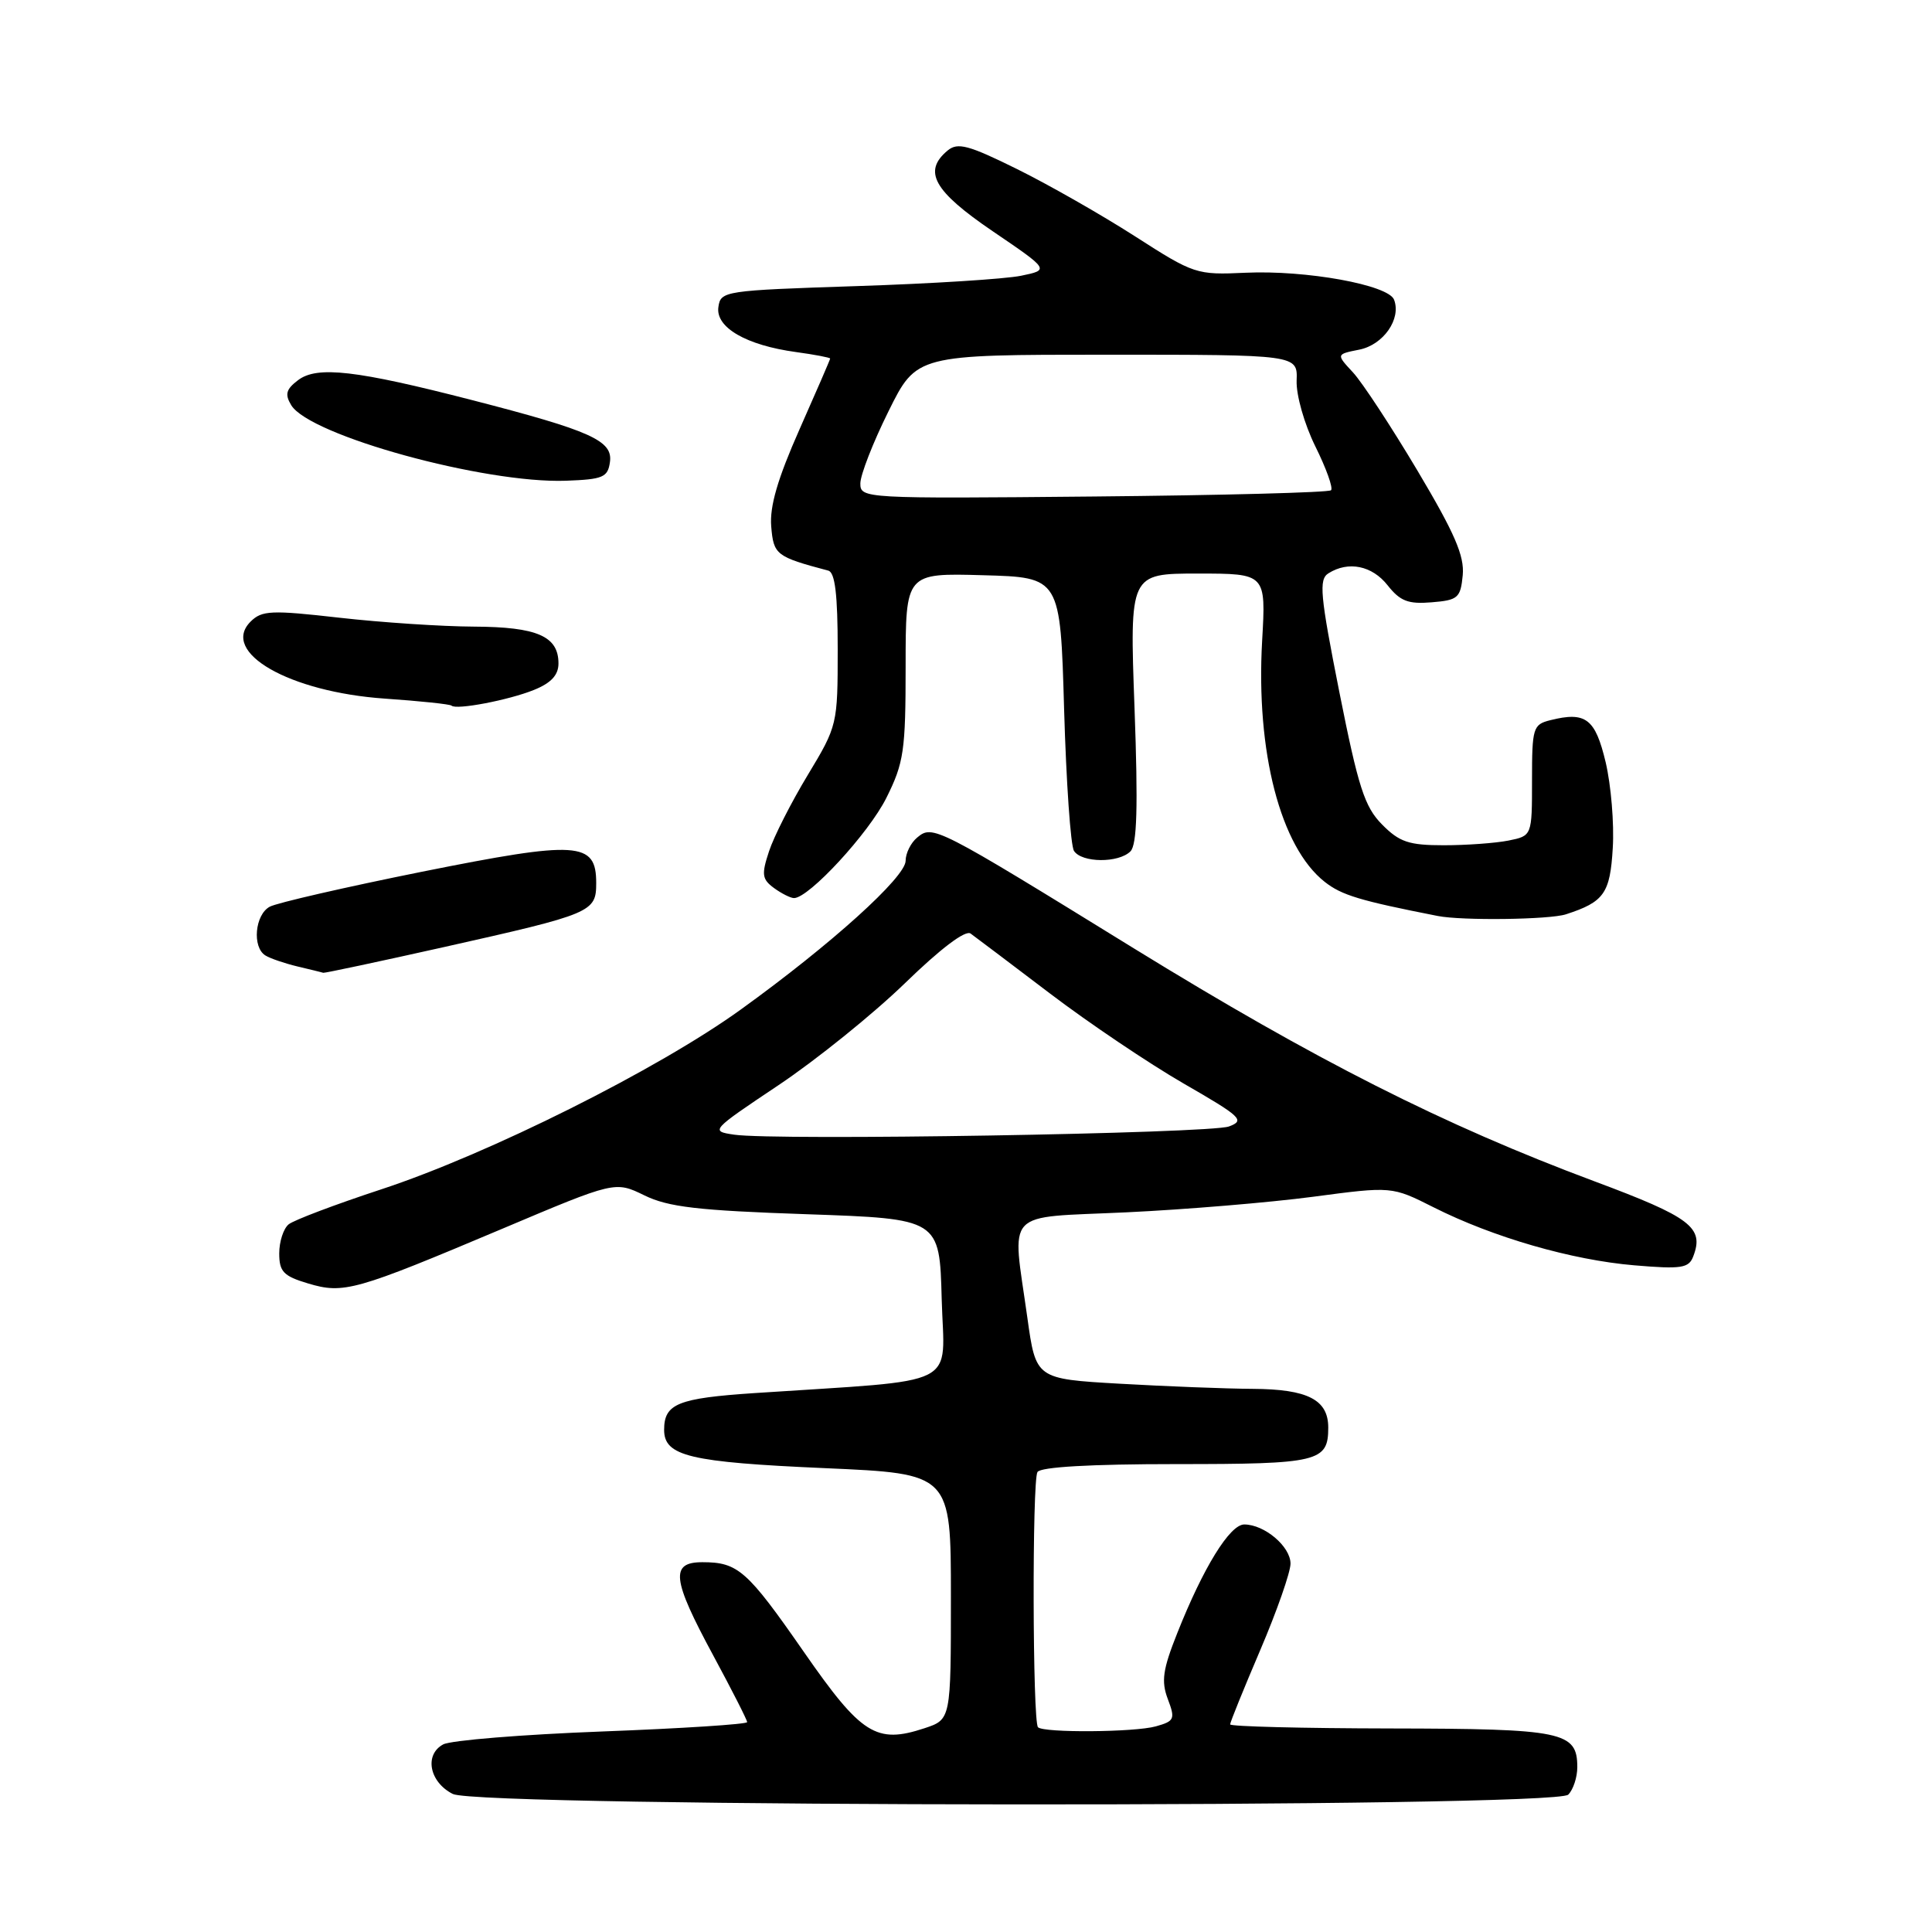 <?xml version="1.0" encoding="UTF-8" standalone="no"?>
<!DOCTYPE svg PUBLIC "-//W3C//DTD SVG 1.1//EN" "http://www.w3.org/Graphics/SVG/1.1/DTD/svg11.dtd" >
<svg xmlns="http://www.w3.org/2000/svg" xmlns:xlink="http://www.w3.org/1999/xlink" version="1.1" viewBox="0 0 256 256">
 <g >
 <path fill="currentColor"
d=" M 207.80 237.80 C 208.46 237.14 209.00 235.50 209.00 234.16 C 209.00 229.45 207.12 229.07 184.25 229.03 C 172.56 229.01 163.00 228.77 163.00 228.49 C 163.00 228.21 164.80 223.77 167.00 218.62 C 169.20 213.47 171.00 208.32 171.00 207.19 C 171.00 204.92 167.55 202.00 164.87 202.00 C 162.96 202.00 159.44 207.71 156.00 216.38 C 154.07 221.22 153.85 222.77 154.74 225.13 C 155.75 227.79 155.62 228.06 153.16 228.75 C 150.36 229.54 138.30 229.63 137.54 228.87 C 136.82 228.15 136.75 196.21 137.47 195.05 C 137.88 194.38 144.51 194.00 155.86 194.00 C 174.74 194.00 176.00 193.70 176.00 189.16 C 176.00 185.47 173.28 184.07 166.00 184.03 C 162.43 184.01 154.50 183.70 148.38 183.35 C 137.26 182.71 137.26 182.71 136.13 174.60 C 134.09 160.03 132.80 161.41 149.25 160.64 C 157.09 160.27 168.21 159.34 173.97 158.58 C 184.43 157.19 184.43 157.19 189.97 159.98 C 197.85 163.95 208.26 166.96 216.54 167.66 C 222.79 168.19 223.77 168.04 224.36 166.49 C 225.84 162.65 224.07 161.30 211.22 156.51 C 191.28 149.07 174.32 140.49 150.27 125.68 C 123.95 109.45 123.59 109.27 121.53 110.98 C 120.69 111.67 120.00 113.06 120.00 114.06 C 120.00 116.22 110.15 125.12 98.17 133.76 C 87.19 141.69 64.76 152.91 50.50 157.60 C 44.45 159.59 38.94 161.67 38.25 162.23 C 37.56 162.79 37.00 164.52 37.00 166.08 C 37.00 168.50 37.56 169.09 40.81 170.06 C 45.54 171.48 47.05 171.05 66.50 162.84 C 81.50 156.50 81.50 156.50 85.38 158.39 C 88.54 159.94 92.47 160.40 106.88 160.89 C 124.50 161.50 124.50 161.50 124.78 172.14 C 125.10 184.07 127.75 182.74 100.00 184.59 C 89.81 185.27 88.00 186.00 88.00 189.46 C 88.00 192.95 91.37 193.75 109.34 194.54 C 126.00 195.27 126.00 195.27 126.00 211.56 C 126.00 227.84 126.00 227.84 122.50 229.00 C 116.11 231.11 114.14 229.87 106.51 218.88 C 99.00 208.07 97.79 207.00 93.07 207.00 C 88.78 207.00 89.04 209.24 94.50 219.34 C 96.97 223.92 99.00 227.90 99.00 228.19 C 99.00 228.47 90.36 229.03 79.79 229.43 C 69.23 229.83 59.75 230.60 58.73 231.14 C 56.19 232.50 56.89 236.14 60.00 237.71 C 63.55 239.50 206.02 239.58 207.80 237.80 Z  M 58.84 125.49 C 78.47 121.09 79.00 120.87 79.00 117.00 C 79.00 111.51 76.61 111.36 55.91 115.51 C 45.78 117.55 36.71 119.63 35.75 120.14 C 33.78 121.19 33.39 125.50 35.16 126.60 C 35.80 127.00 37.71 127.65 39.41 128.06 C 41.11 128.46 42.65 128.84 42.84 128.90 C 43.02 128.95 50.22 127.42 58.84 125.49 Z  M 207.50 121.15 C 212.55 119.51 213.35 118.38 213.70 112.36 C 213.90 109.14 213.47 104.03 212.76 101.01 C 211.38 95.21 210.12 94.25 205.42 95.43 C 203.13 96.00 203.00 96.45 203.00 103.39 C 203.00 110.75 203.00 110.75 199.88 111.38 C 198.16 111.72 194.30 112.00 191.30 112.00 C 186.68 112.00 185.43 111.58 183.13 109.25 C 180.81 106.91 179.98 104.31 177.47 91.70 C 174.92 78.84 174.73 76.78 176.02 75.97 C 178.66 74.30 181.81 74.94 183.87 77.56 C 185.52 79.65 186.59 80.07 189.69 79.81 C 193.19 79.53 193.53 79.23 193.82 76.22 C 194.06 73.66 192.75 70.64 187.82 62.36 C 184.35 56.53 180.51 50.68 179.28 49.35 C 177.04 46.94 177.04 46.94 180.11 46.33 C 183.31 45.69 185.70 42.26 184.72 39.71 C 183.97 37.75 173.07 35.77 165.04 36.14 C 158.54 36.44 158.22 36.34 150.39 31.31 C 145.98 28.48 138.95 24.47 134.76 22.40 C 128.33 19.22 126.90 18.84 125.57 19.94 C 122.25 22.70 123.70 25.31 131.54 30.64 C 139.07 35.76 139.07 35.76 135.29 36.54 C 133.20 36.97 123.40 37.59 113.50 37.91 C 95.94 38.49 95.49 38.55 95.19 40.69 C 94.80 43.39 98.88 45.75 105.48 46.65 C 107.97 46.99 110.00 47.38 110.00 47.51 C 110.00 47.64 108.17 51.86 105.94 56.89 C 103.04 63.43 101.97 67.10 102.19 69.75 C 102.50 73.52 102.83 73.77 109.75 75.61 C 110.65 75.84 111.00 78.80 111.00 86.02 C 111.00 96.00 110.96 96.18 107.04 102.68 C 104.85 106.30 102.54 110.85 101.90 112.80 C 100.88 115.88 100.97 116.50 102.56 117.67 C 103.56 118.40 104.76 119.00 105.21 119.00 C 107.19 119.00 115.12 110.40 117.45 105.72 C 119.77 101.07 120.00 99.49 120.00 88.27 C 120.00 75.93 120.00 75.93 130.25 76.22 C 140.50 76.50 140.50 76.50 141.00 94.00 C 141.28 103.62 141.86 112.06 142.31 112.75 C 143.34 114.34 148.22 114.38 149.79 112.81 C 150.66 111.94 150.81 106.97 150.33 93.81 C 149.68 76.00 149.68 76.00 158.72 76.00 C 167.75 76.00 167.75 76.00 167.24 84.90 C 166.40 99.63 169.67 112.24 175.53 116.85 C 177.78 118.62 180.17 119.34 190.50 121.37 C 193.73 122.01 205.33 121.86 207.50 121.15 Z  M 70.75 91.42 C 73.03 90.50 74.00 89.45 74.00 87.91 C 74.00 84.30 71.18 83.07 62.79 83.03 C 58.54 83.01 50.53 82.48 44.97 81.85 C 35.91 80.82 34.70 80.88 33.20 82.37 C 29.15 86.43 38.33 91.69 50.99 92.57 C 55.66 92.89 59.64 93.31 59.83 93.50 C 60.44 94.10 67.38 92.78 70.75 91.42 Z  M 80.82 61.23 C 81.23 58.39 78.31 57.08 62.61 53.03 C 47.18 49.05 42.02 48.46 39.50 50.37 C 37.90 51.58 37.72 52.25 38.59 53.69 C 41.03 57.72 64.22 64.09 75.00 63.70 C 79.89 63.52 80.54 63.25 80.82 61.23 Z  M 97.28 150.35 C 94.09 149.88 94.17 149.80 103.17 143.78 C 108.19 140.42 115.71 134.35 119.90 130.29 C 124.61 125.71 127.92 123.20 128.61 123.70 C 129.22 124.14 133.95 127.71 139.11 131.63 C 144.28 135.56 152.26 140.93 156.85 143.58 C 164.49 147.98 165.00 148.46 162.85 149.26 C 160.35 150.20 102.72 151.16 97.28 150.35 Z  M 114.00 64.06 C 114.00 62.94 115.67 58.65 117.72 54.52 C 121.44 47.00 121.44 47.00 146.69 47.00 C 171.94 47.00 171.94 47.00 171.81 50.43 C 171.74 52.36 172.83 56.19 174.29 59.15 C 175.73 62.05 176.67 64.67 176.37 64.96 C 176.08 65.26 161.92 65.63 144.92 65.79 C 114.45 66.08 114.00 66.05 114.00 64.06 Z "/>
</g>
</svg>